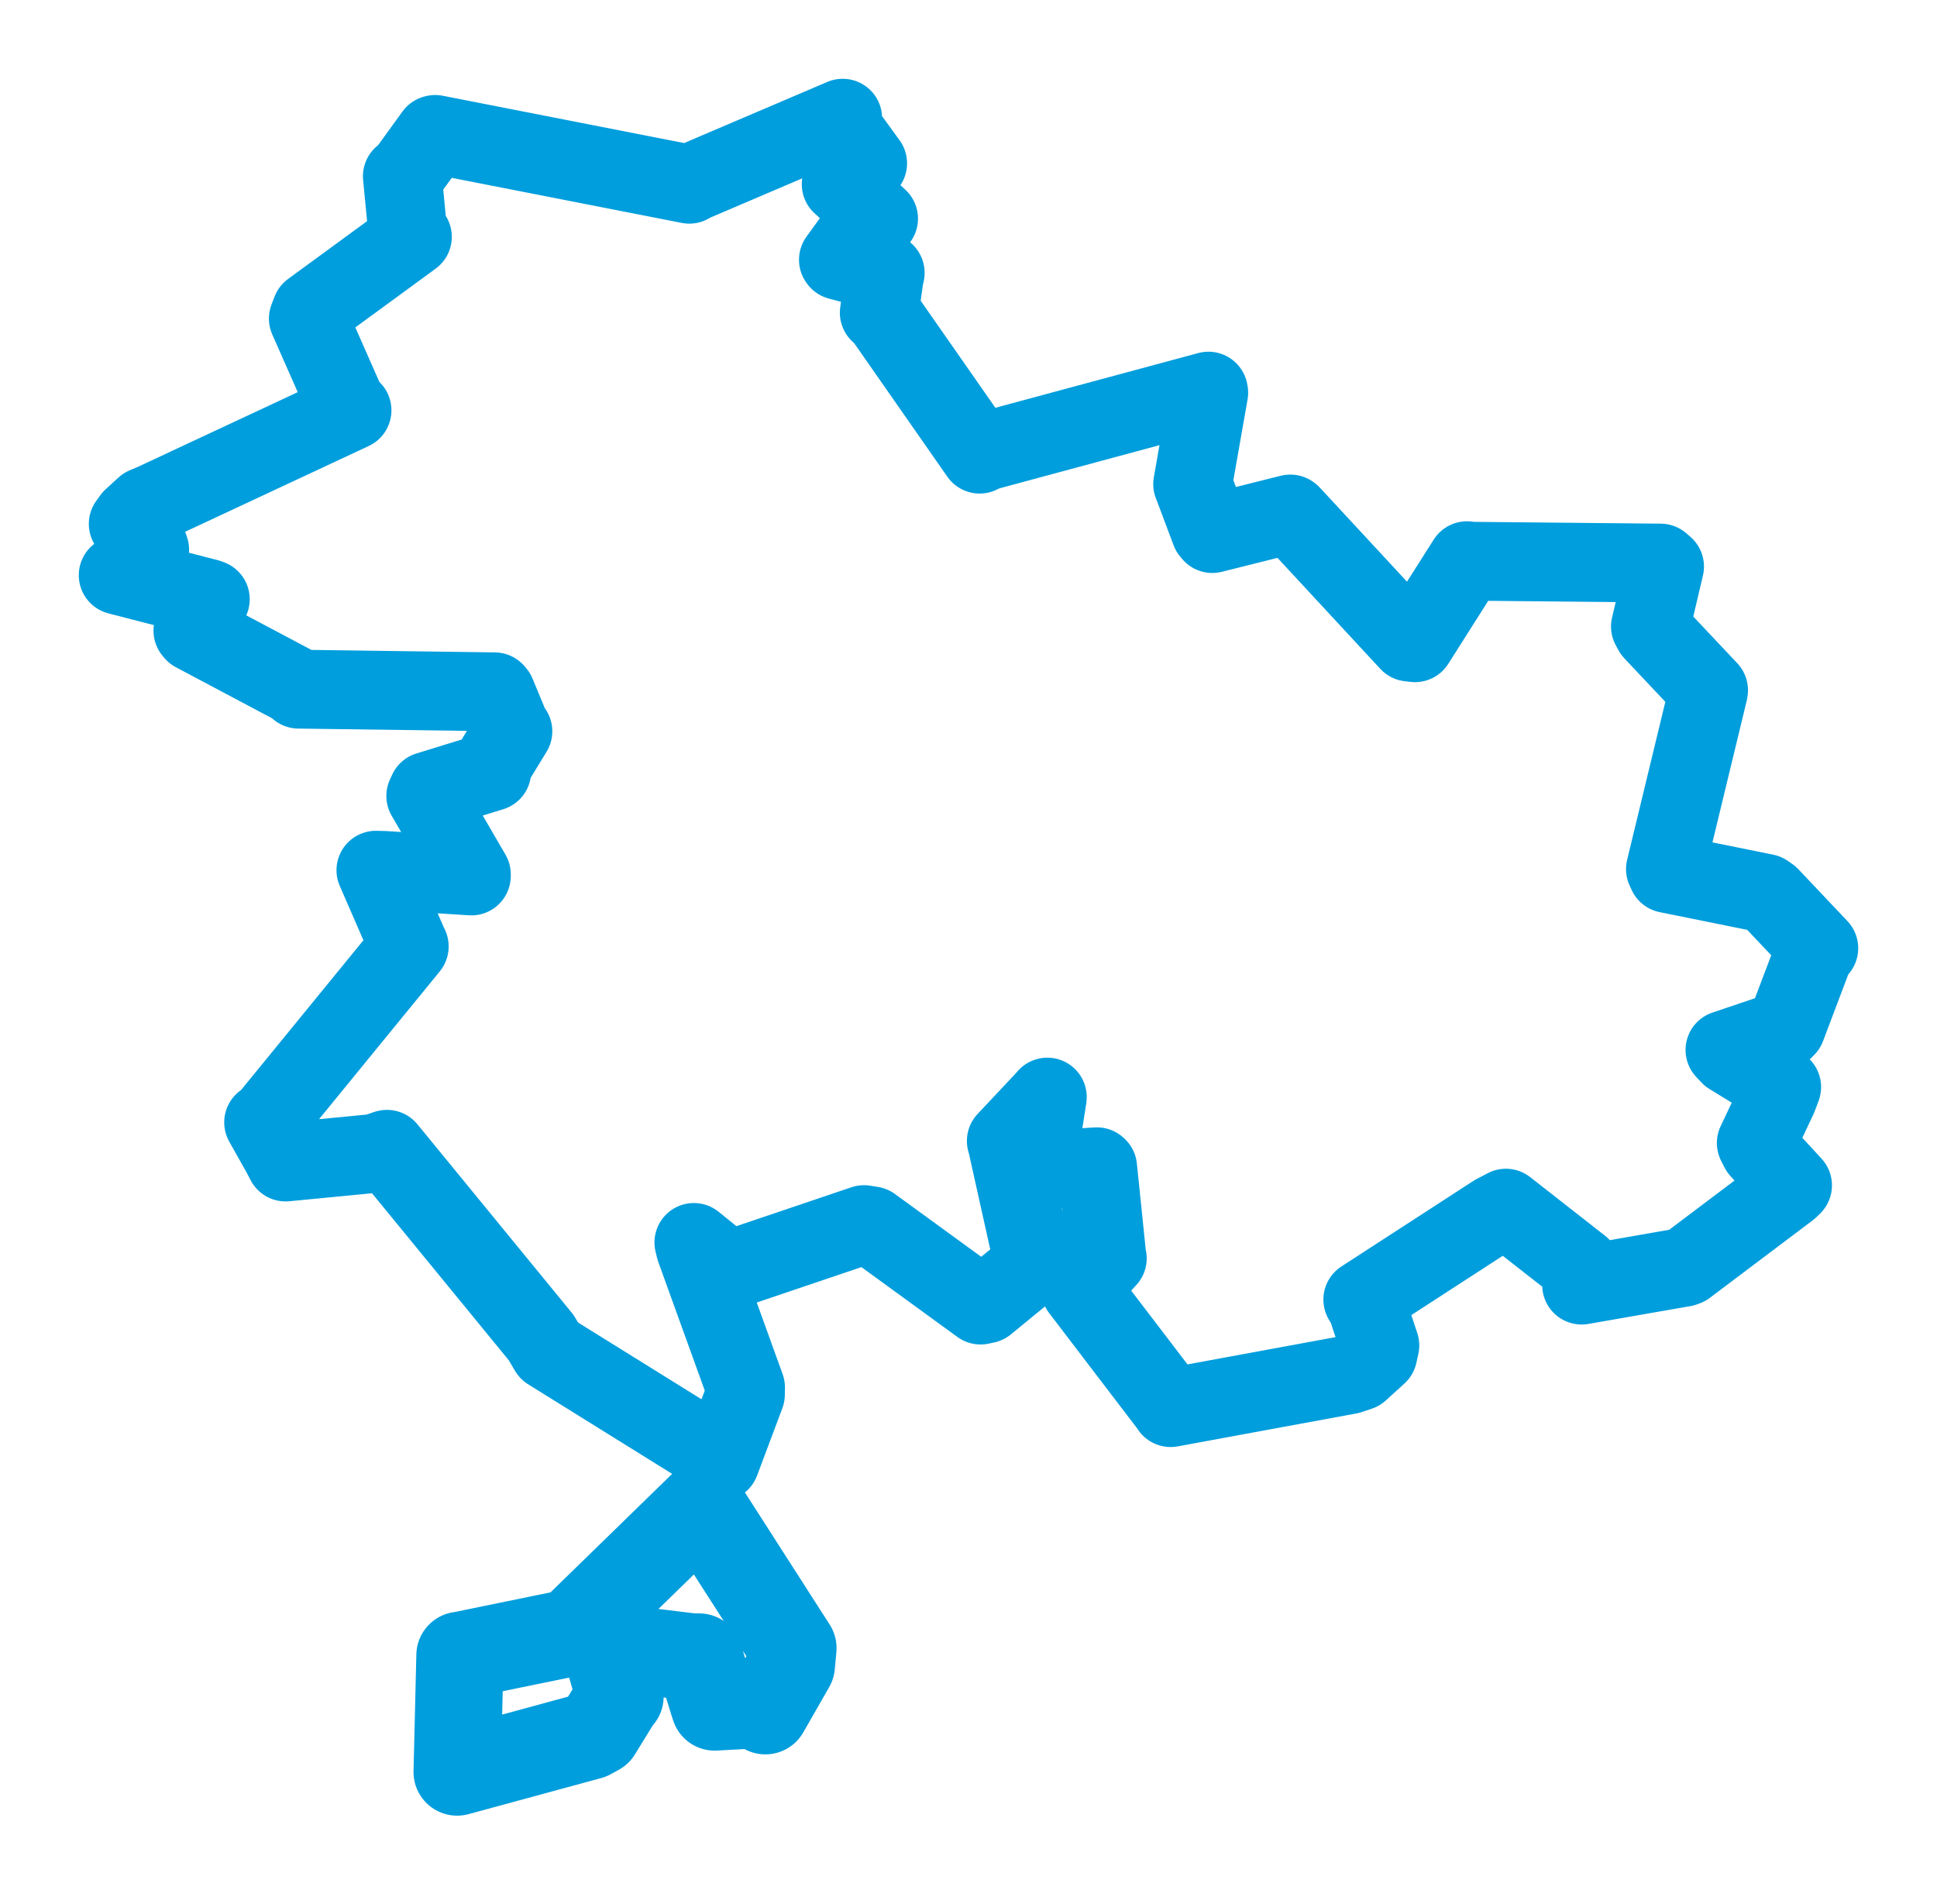 <svg viewBox="0 0 131.974 129.718" width="131.974" height="129.718" xmlns="http://www.w3.org/2000/svg">
  <title>Karlovy Vary, okres Karlovy Vary, Karlovarský kraj, Severozápad, Česko</title>
  <desc>Geojson of Karlovy Vary, okres Karlovy Vary, Karlovarský kraj, Severozápad, Česko</desc>
  <polygon points="8.053,39.183 14.184,40.764 14.329,40.821 13.143,42.961 13.238,43.079 20.114,46.728 20.347,46.947 33.697,47.128 33.8,47.25 34.799,49.656 34.945,49.817 33.477,52.218 33.503,52.557 29.16,53.895 29.009,54.222 32.115,59.564 32.115,59.672 26.231,59.298 25.612,59.28 27.783,64.267 27.883,64.475 18.163,76.371 17.962,76.456 19.162,78.591 19.458,79.158 25.541,78.571 26.364,78.292 36.874,91.122 37.402,92.021 49.088,99.287 49.067,99.577 50.789,94.989 50.796,94.516 47.374,85.045 47.276,84.638 49.496,86.438 50.027,86.413 58.869,83.423 59.395,83.508 66.808,88.903 67.172,88.825 70.341,86.23 70.431,86.065 68.631,77.967 68.563,77.725 71.249,74.865 71.358,74.736 70.655,79.229 70.613,79.728 74.733,79.483 74.788,79.534 75.421,85.702 75.444,85.721 73.775,87.536 73.616,87.819 79.706,95.797 79.758,95.888 91.926,93.647 92.613,93.416 93.879,92.264 94.014,91.652 93.113,88.944 92.852,88.53 101.824,82.713 102.602,82.303 107.698,86.292 107.761,87.543 114.715,86.329 114.882,86.267 121.89,80.987 122.132,80.75 119.888,78.311 119.661,77.864 121.121,74.772 121.392,74.051 117.88,71.9 117.527,71.525 121.485,70.189 121.696,69.977 123.624,64.88 123.921,64.593 120.577,61.058 120.283,60.854 113.609,59.504 113.472,59.204 116.405,47.076 116.41,47.02 112.633,43.013 112.449,42.678 113.412,38.597 113.137,38.358 100.281,38.234 99.951,38.197 96.407,43.784 96.014,43.738 87.975,35.063 87.914,35.015 82.598,36.347 82.474,36.201 81.365,33.246 81.259,32.982 82.355,26.75 82.335,26.645 67.106,30.753 66.747,30.936 60.263,21.646 59.908,21.303 60.231,18.942 60.312,18.587 57.156,17.742 57.124,17.696 59.056,15.03 59.86,14.893 57.379,12.61 57.314,12.553 58.769,11.35 59.115,11.126 57.179,8.467 57.415,8.053 46.976,12.51 46.964,12.55 29.652,9.158 29.597,9.172 27.498,12.069 27.413,12.007 27.778,15.792 28.097,16.134 21.212,21.172 21.008,21.702 23.581,27.532 23.984,27.951 10.451,34.273 9.889,34.508 9.012,35.309 8.737,35.688 10.117,37.207 10.198,37.45 8.053,39.183" stroke="#009edd" stroke-width="5.371px" fill="none" stroke-linejoin="round" vector-effect="non-scaling-stroke"></polygon>
  <polygon points="31.146,120.715 40.186,118.256 40.729,117.956 42.118,115.697 42.245,115.572 41.354,112.493 41.83,112.232 47.062,112.866 47.637,112.879 48.575,115.929 48.692,116.285 52.101,116.095 52.149,116.54 53.917,113.452 54.026,112.27 48.009,102.893 47.736,102.66 39.189,110.986 38.912,111.221 31.386,112.764 31.338,112.764 31.146,120.715" stroke="#009edd" stroke-width="5.943px" fill="none" stroke-linejoin="round" vector-effect="non-scaling-stroke"></polygon>
</svg>